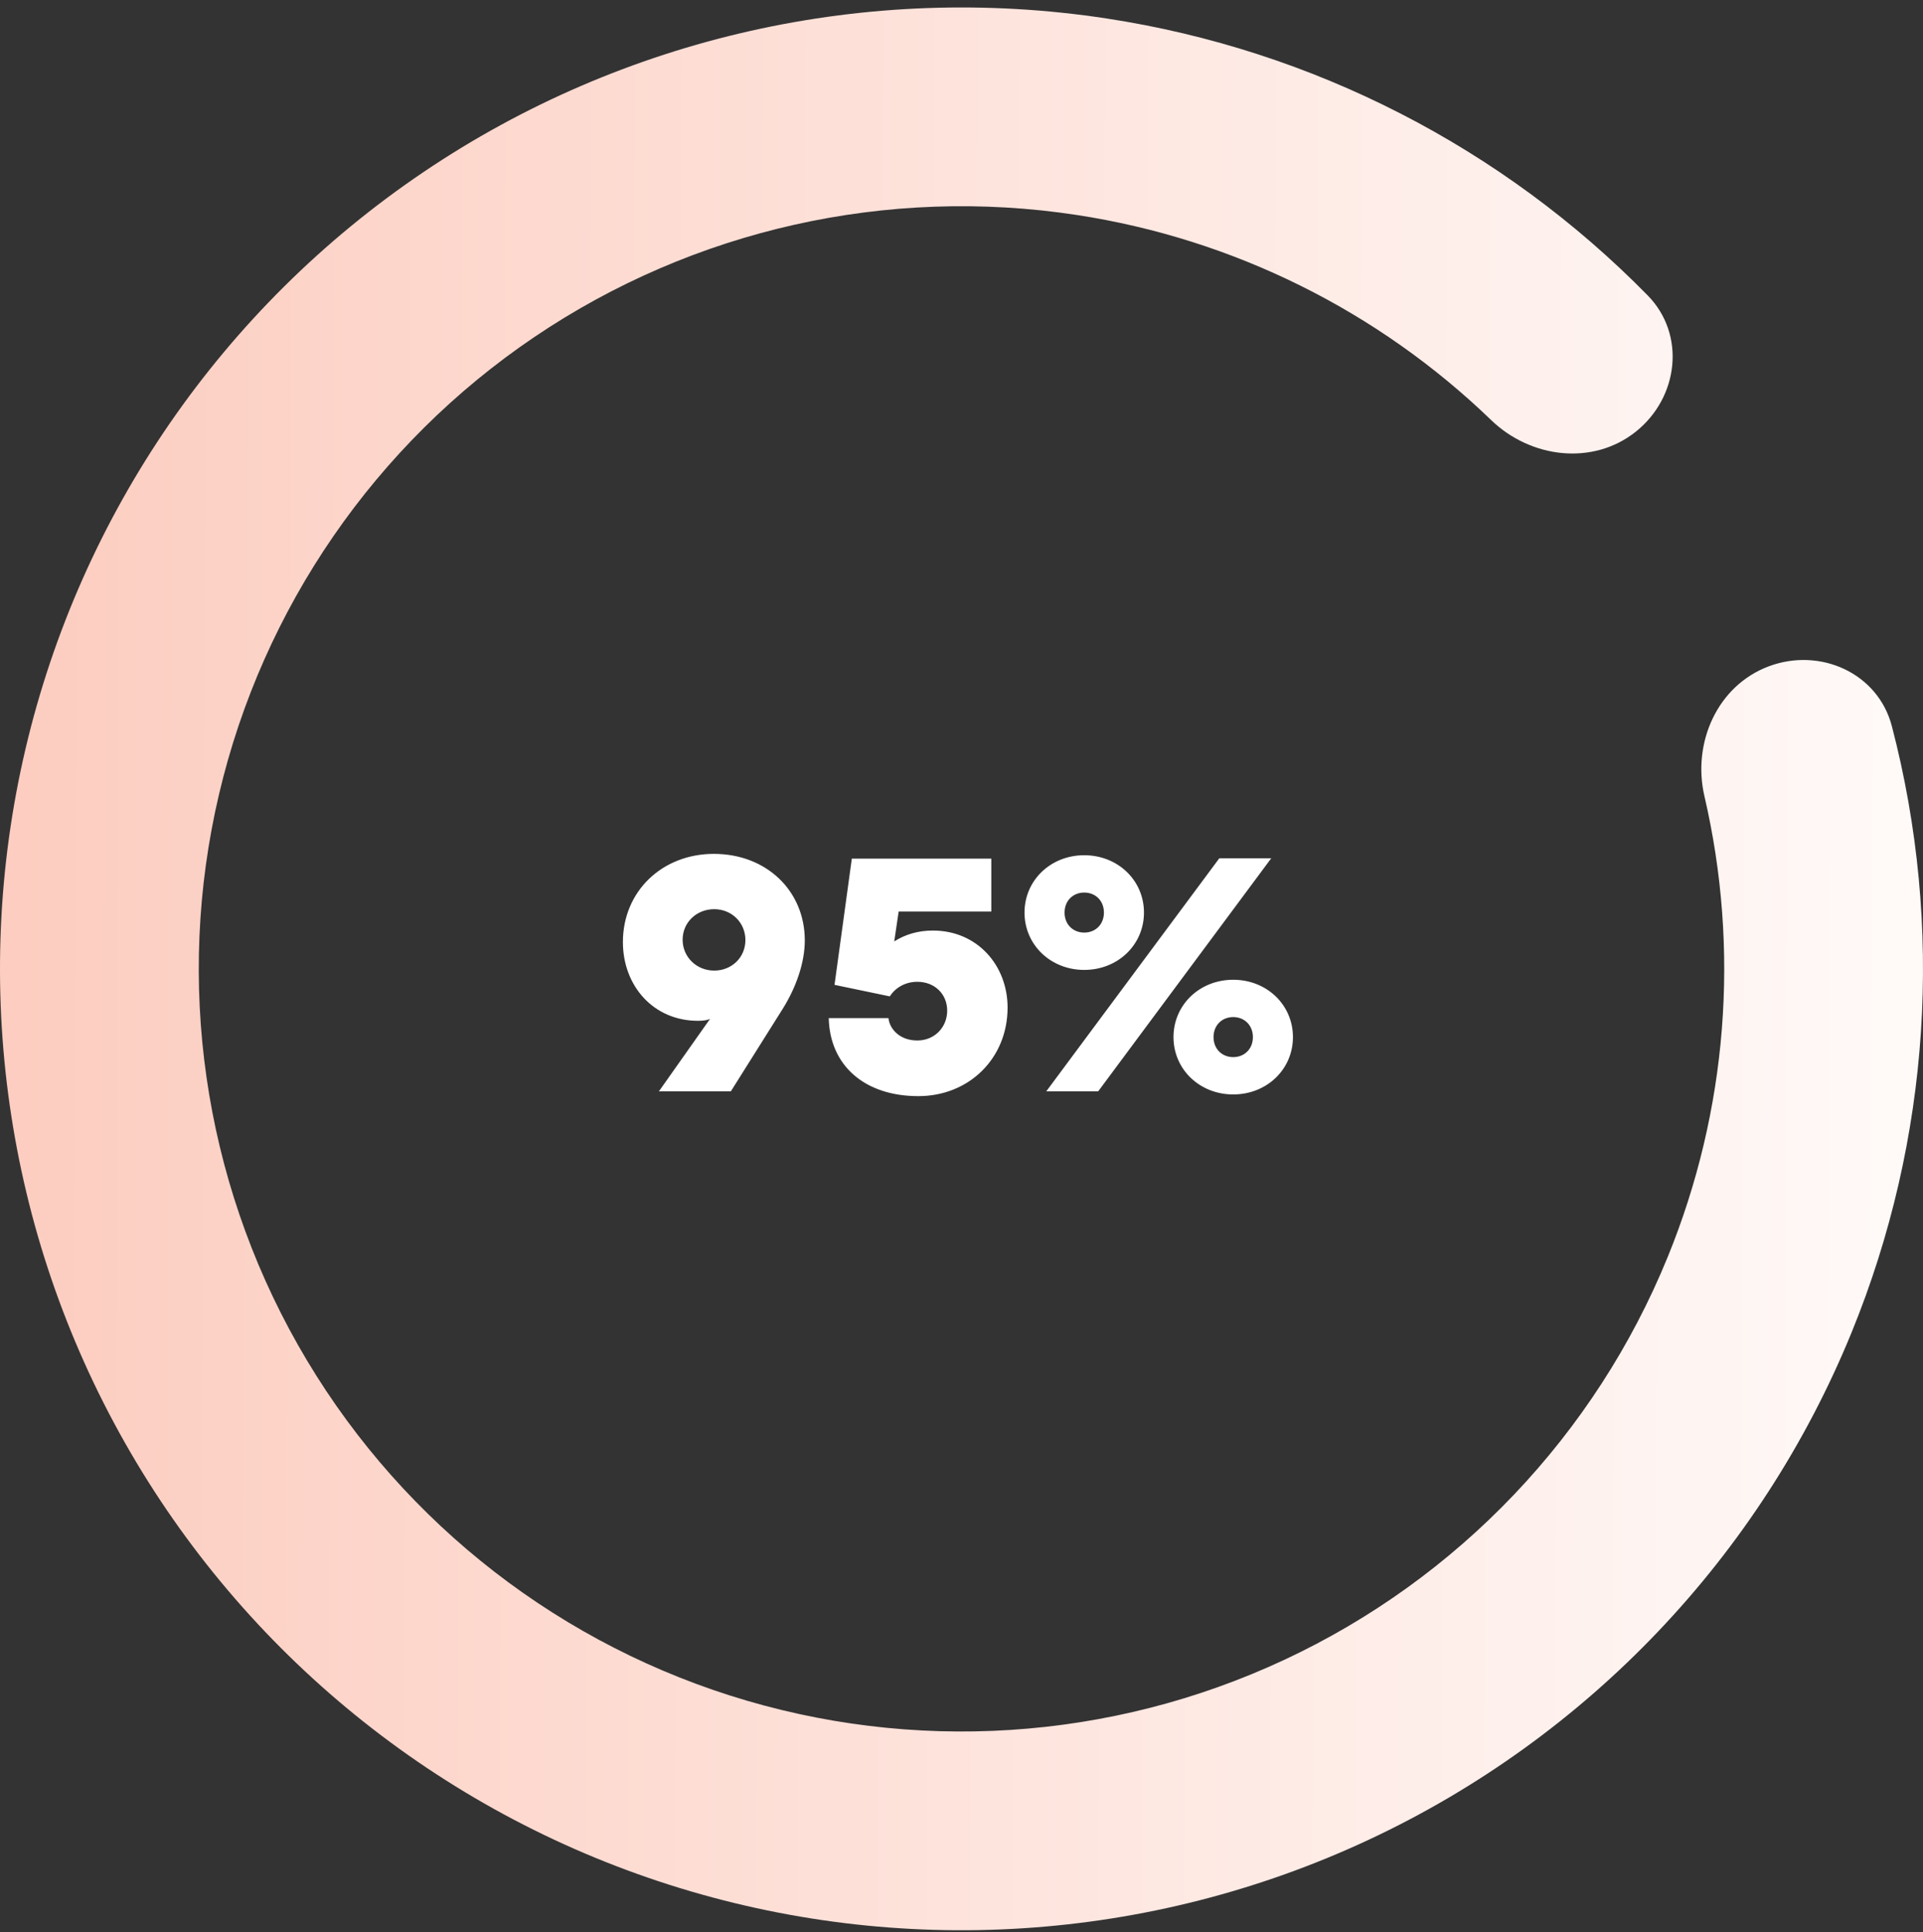 <svg width="204" height="205" viewBox="0 0 204 205" fill="none" xmlns="http://www.w3.org/2000/svg">
<rect x="0" y="0" width="204" height="205" fill="#333333" stroke="none"/>
<g clip-path="url(#clip0_28_16)">
<path d="M187.639 70.695C193.092 68.651 199.226 71.407 200.696 77.041C206.238 98.279 204.802 120.844 196.436 141.339C186.737 165.103 168.435 184.336 145.182 195.202C121.928 206.068 95.433 207.768 70.982 199.962C46.531 192.157 25.921 175.421 13.264 153.092C0.607 130.763 -3.166 104.483 2.696 79.494C8.559 54.506 23.627 32.647 44.894 18.277C66.161 3.907 92.064 -1.917 117.435 1.967C139.317 5.317 159.415 15.675 174.791 31.339C178.869 35.495 178.083 42.173 173.529 45.802C168.975 49.43 162.385 48.62 158.195 44.576C146.212 33.008 130.877 25.357 114.244 22.811C94.118 19.73 73.57 24.349 56.699 35.749C39.829 47.148 27.876 64.488 23.225 84.311C18.574 104.133 21.568 124.981 31.608 142.694C41.649 160.407 57.998 173.683 77.394 179.875C96.791 186.067 117.809 184.718 136.255 176.098C154.701 167.479 169.219 152.222 176.914 133.371C183.273 117.792 184.584 100.704 180.815 84.481C179.497 78.809 182.187 72.739 187.639 70.695Z" fill="url(#paint0_linear_28_16)"/>
<path d="M66.08 99.953C66.08 104.597 69.32 108.305 74.036 108.305C74.648 108.305 75.08 108.233 75.332 108.089L69.896 115.793H77.528L83.072 106.973C84.476 104.705 85.376 102.113 85.376 99.773C85.376 94.517 81.308 90.593 75.728 90.593C70.256 90.593 66.08 94.553 66.08 99.953ZM72.416 99.701C72.416 97.865 73.892 96.461 75.764 96.461C77.636 96.461 79.076 97.901 79.076 99.737C79.076 101.573 77.636 102.977 75.764 102.977C73.892 102.977 72.416 101.537 72.416 99.701ZM94.397 105.713C94.937 104.849 95.981 104.165 97.313 104.165C99.149 104.165 100.481 105.461 100.481 107.225C100.481 108.989 99.149 110.393 97.313 110.393C95.405 110.393 94.361 109.133 94.253 108.017H87.917C88.025 113.021 91.697 116.297 97.421 116.297C102.785 116.297 106.889 112.301 106.889 106.901C106.889 102.437 103.685 98.729 98.969 98.729C97.421 98.729 96.053 99.125 94.865 99.881L95.333 96.713H105.161V91.097H90.365L88.529 104.489L94.397 105.713ZM121.357 96.821C121.357 93.401 118.585 90.737 115.021 90.737C111.457 90.737 108.685 93.401 108.685 96.821C108.685 100.241 111.457 102.905 115.021 102.905C118.585 102.905 121.357 100.241 121.357 96.821ZM117.109 96.821C117.109 98.081 116.209 98.945 115.021 98.945C113.833 98.945 112.933 98.081 112.933 96.821C112.933 95.561 113.833 94.697 115.021 94.697C116.209 94.697 117.109 95.561 117.109 96.821ZM134.857 91.061H129.349L110.989 115.793H116.497L134.857 91.061ZM124.489 110.033C124.489 113.453 127.261 116.117 130.825 116.117C134.389 116.117 137.161 113.453 137.161 110.033C137.161 106.613 134.389 103.949 130.825 103.949C127.261 103.949 124.489 106.613 124.489 110.033ZM128.737 110.033C128.737 108.773 129.637 107.909 130.825 107.909C132.013 107.909 132.913 108.773 132.913 110.033C132.913 111.293 132.013 112.157 130.825 112.157C129.637 112.157 128.737 111.293 128.737 110.033Z" fill="white"/>
</g>
<defs>
<linearGradient id="paint0_linear_28_16" x1="-12.435" y1="92.007" x2="228.124" y2="92.891" gradientUnits="userSpaceOnUse">
<stop stop-color="#FCCABC"/>
<stop offset="1" stop-color="white"/>
</linearGradient>
<clipPath id="clip0_28_16">
<rect width="204" height="204" fill="white" transform="translate(0 0.793)"/>
</clipPath>
</defs>
</svg>
